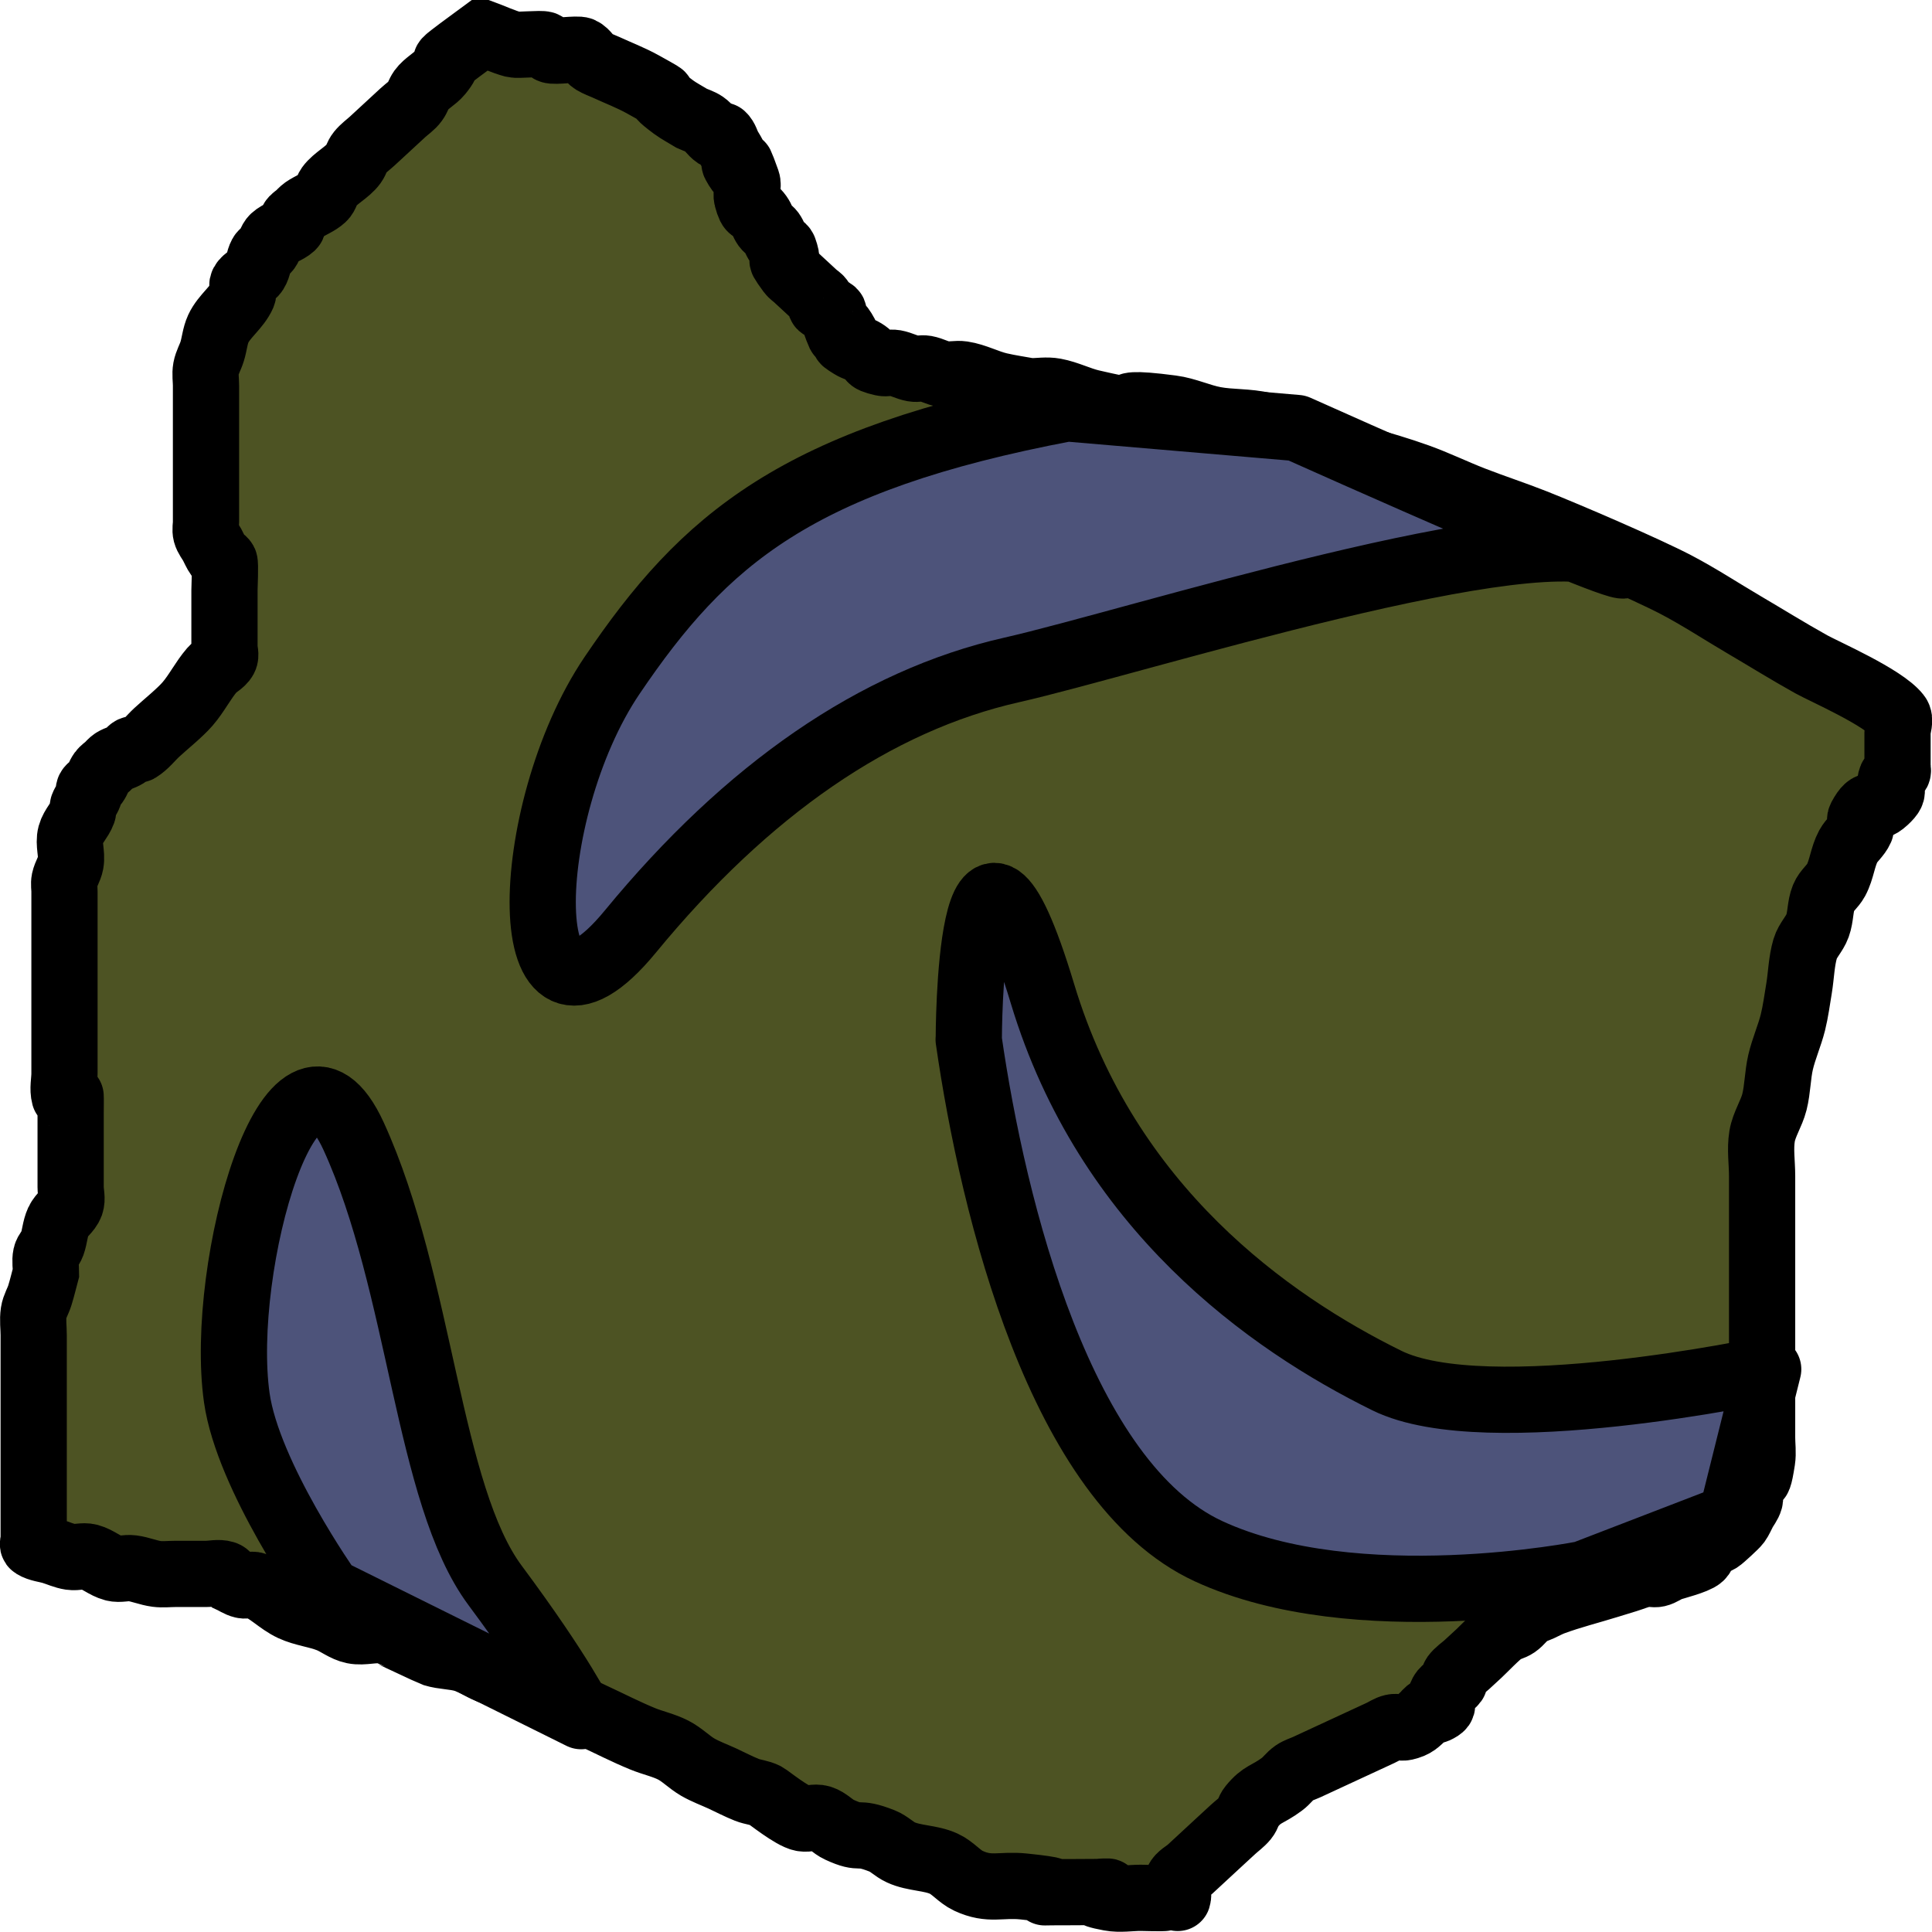 <?xml version="1.0" encoding="UTF-8" standalone="no"?>
<!-- Created with Inkscape (http://www.inkscape.org/) -->

<svg
   xmlns:dc="http://purl.org/dc/elements/1.1/"
   xmlns:cc="http://creativecommons.org/ns#"
   xmlns:rdf="http://www.w3.org/1999/02/22-rdf-syntax-ns#"
   xmlns:svg="http://www.w3.org/2000/svg"
   xmlns="http://www.w3.org/2000/svg"
   xmlns:sodipodi="http://sodipodi.sourceforge.net/DTD/sodipodi-0.dtd"
   xmlns:inkscape="http://www.inkscape.org/namespaces/inkscape"
   width="32px"
   height="32px"
   id="svg2985"
   version="1.1"
   inkscape:version="0.48.5 r10040"
   sodipodi:docname="Asteroid.svg"
   inkscape:export-filename="/home/mike/dev/ts/minild-74-jam/assets/img/Asteroid.png"
   inkscape:export-xdpi="90"
   inkscape:export-ydpi="90">
  <defs
     id="defs2987" />
  <sodipodi:namedview
     id="base"
     pagecolor="#ffffff"
     bordercolor="#666666"
     borderopacity="1.0"
     inkscape:pageopacity="0.0"
     inkscape:pageshadow="2"
     inkscape:zoom="11.197802"
     inkscape:cx="0.23797813"
     inkscape:cy="16"
     inkscape:current-layer="layer1"
     showgrid="true"
     inkscape:grid-bbox="true"
     inkscape:document-units="px"
     inkscape:window-width="1918"
     inkscape:window-height="1078"
     inkscape:window-x="0"
     inkscape:window-y="0"
     inkscape:window-maximized="0" />
  <g
     id="layer1"
     inkscape:label="Layer 1"
     inkscape:groupmode="layer">
    <path
       style="fill:#4d5323;fill-opacity:1;stroke:#000000;stroke-width:1.097px;stroke-linecap:butt;stroke-linejoin:miter;stroke-opacity:1"
       d="M 7.997,0.548 C 7.827,0.674 7.655,0.796 7.488,0.925 7.28,1.085 7.49,0.954 7.284,1.208 7.197,1.314 7.058,1.379 6.978,1.49 6.936,1.549 6.919,1.62 6.876,1.678 6.823,1.752 6.741,1.804 6.673,1.867 6.503,2.024 6.333,2.181 6.163,2.338 6.095,2.4 6.017,2.455 5.96,2.526 5.914,2.582 5.9,2.656 5.858,2.714 5.758,2.853 5.55,2.953 5.45,3.091 5.408,3.15 5.402,3.23 5.348,3.279 5.262,3.359 5.141,3.4 5.043,3.468 c -0.038,0.027 -0.068,0.063 -0.102,0.094 -0.034,0.031 -0.08,0.054 -0.102,0.094 -0.015,0.028 0.024,0.072 0,0.094 -0.087,0.08 -0.219,0.108 -0.306,0.188 -0.054,0.05 -0.06,0.13 -0.102,0.188 -0.027,0.037 -0.08,0.054 -0.102,0.094 -0.048,0.089 -0.047,0.197 -0.102,0.283 -0.049,0.076 -0.161,0.109 -0.204,0.188 -0.03,0.056 0.025,0.13 0,0.188 -0.091,0.21 -0.311,0.357 -0.407,0.565 -0.055,0.119 -0.063,0.252 -0.102,0.377 -0.029,0.095 -0.084,0.185 -0.102,0.283 -0.017,0.093 0,0.188 0,0.283 0,0.126 0,0.251 0,0.377 0,0.345 0,0.691 0,1.036 0,0.22 0,0.439 0,0.659 0,0.063 0,0.126 0,0.188 0,0.063 -0.016,0.127 0,0.188 0.018,0.068 0.068,0.126 0.102,0.188 0.034,0.063 0.06,0.13 0.102,0.188 0.027,0.037 0.08,0.054 0.102,0.094 0.018,0.034 0,0.405 0,0.471 0,0.314 0,0.628 0,0.942 0,0.063 0.03,0.132 0,0.188 -0.043,0.079 -0.144,0.119 -0.204,0.188 -0.153,0.177 -0.254,0.388 -0.407,0.565 -0.13,0.15 -0.355,0.329 -0.509,0.471 -0.102,0.094 -0.186,0.209 -0.306,0.283 -0.028,0.017 -0.071,-0.014 -0.102,0 -0.043,0.02 -0.062,0.07 -0.102,0.094 -0.063,0.039 -0.141,0.055 -0.204,0.094 -0.04,0.025 -0.068,0.063 -0.102,0.094 -0.034,0.031 -0.075,0.057 -0.102,0.094 -0.042,0.058 -0.06,0.13 -0.102,0.188 -0.027,0.037 -0.08,0.054 -0.102,0.094 -0.015,0.028 0.011,0.064 0,0.094 -0.024,0.067 -0.078,0.122 -0.102,0.188 -0.011,0.03 0.011,0.064 0,0.094 -0.048,0.133 -0.167,0.241 -0.204,0.377 -0.041,0.152 0.028,0.316 0,0.471 -0.018,0.098 -0.081,0.185 -0.102,0.283 -0.013,0.062 0,0.126 0,0.188 0,0.248 0,0.129 0,0.377 0,0.439 0,0.879 0,1.318 0,0.345 0,0.691 0,1.036 0,0.094 0,0.188 0,0.283 0,0.126 -0.033,0.255 0,0.377 0.008,0.03 0.078,-0.022 0.102,0 0.003,0.003 0,0.26 0,0.283 0,0.345 0,0.691 0,1.036 0,0.063 0,0.126 0,0.188 0,0.094 0.032,0.193 0,0.283 -0.039,0.107 -0.156,0.178 -0.204,0.283 -0.055,0.119 -0.058,0.254 -0.102,0.377 -0.024,0.067 -0.087,0.12 -0.102,0.188 -0.02,0.092 0,0.188 0,0.283 -0.034,0.126 -0.063,0.252 -0.102,0.377 -0.029,0.095 -0.087,0.184 -0.102,0.283 -0.019,0.124 0,0.251 0,0.377 0,0.22 0,0.439 0,0.659 0,0.722 0,1.444 0,2.166 0,0.188 0,0.377 0,0.565 0,0.031 -0.028,0.077 0,0.094 0.089,0.055 0.204,0.063 0.306,0.094 0.102,0.031 0.2,0.078 0.306,0.094 0.1,0.015 0.208,-0.026 0.306,0 0.146,0.039 0.261,0.15 0.407,0.188 0.098,0.026 0.205,-0.013 0.306,0 0.139,0.018 0.269,0.076 0.407,0.094 0.101,0.013 0.204,0 0.306,0 0.17,0 0.34,0 0.509,0 0.102,0 0.209,-0.03 0.306,0 0.046,0.014 0.068,0.063 0.102,0.094 0.068,0.031 0.13,0.077 0.204,0.094 0.066,0.015 0.141,-0.023 0.204,0 0.227,0.084 0.392,0.275 0.611,0.377 0.192,0.089 0.414,0.11 0.611,0.188 0.14,0.055 0.259,0.158 0.407,0.188 0.166,0.034 0.344,-0.034 0.509,0 0.018,0.004 0.786,0.368 0.815,0.377 0.164,0.051 0.345,0.044 0.509,0.094 0.144,0.044 0.269,0.131 0.407,0.188 0.167,0.069 0.342,0.12 0.509,0.188 0.414,0.17 0.817,0.378 1.222,0.565 0.272,0.126 0.537,0.263 0.815,0.377 0.167,0.069 0.349,0.106 0.509,0.188 0.148,0.076 0.263,0.199 0.407,0.283 0.129,0.074 0.272,0.126 0.407,0.188 0.136,0.063 0.268,0.133 0.407,0.188 0.099,0.039 0.212,0.045 0.306,0.094 0.051,0.027 0.442,0.345 0.611,0.377 0.1,0.018 0.209,-0.03 0.306,0 0.116,0.036 0.196,0.138 0.306,0.188 0.396,0.183 0.256,0.007 0.713,0.188 0.113,0.045 0.196,0.138 0.306,0.188 0.221,0.102 0.492,0.086 0.713,0.188 0.152,0.07 0.256,0.212 0.407,0.283 0.357,0.165 0.528,0.054 0.917,0.094 1.213,0.125 -0.386,0.094 0.815,0.094 1.356,0 -0.202,-0.056 0.611,0.094 0.166,0.031 0.34,0 0.509,0 0.024,0 0.385,0.011 0.407,0 0.043,-0.02 0.059,-0.074 0.102,-0.094 0.03,-0.014 0.078,-0.022 0.102,0 0.024,0.022 0,0.126 0,0.094 0,-0.094 -0.038,-0.195 0,-0.283 0.036,-0.082 0.136,-0.126 0.204,-0.188 0.17,-0.157 0.34,-0.314 0.509,-0.471 0.068,-0.063 0.136,-0.126 0.204,-0.188 0.068,-0.063 0.146,-0.117 0.204,-0.188 0.046,-0.056 0.056,-0.132 0.102,-0.188 0.184,-0.227 0.259,-0.191 0.509,-0.377 0.075,-0.055 0.127,-0.135 0.204,-0.188 0.061,-0.042 0.136,-0.063 0.204,-0.094 0.204,-0.094 0.407,-0.188 0.611,-0.283 0.204,-0.094 0.407,-0.188 0.611,-0.283 0.068,-0.031 0.13,-0.077 0.204,-0.094 0.066,-0.015 0.138,0.015 0.204,0 0.164,-0.038 0.202,-0.093 0.306,-0.188 0.034,-0.031 0.059,-0.074 0.102,-0.094 0.03,-0.014 0.071,0.014 0.102,0 0.219,-0.101 0.005,-0.103 0.102,-0.283 0.043,-0.079 0.15,-0.114 0.204,-0.188 0.019,-0.026 -0.019,-0.068 0,-0.094 0.053,-0.074 0.136,-0.126 0.204,-0.188 0.068,-0.063 0.136,-0.126 0.204,-0.188 0.065,-0.06 0.312,-0.318 0.407,-0.377 0.063,-0.039 0.143,-0.052 0.204,-0.094 0.077,-0.053 0.127,-0.135 0.204,-0.188 0.061,-0.042 0.136,-0.063 0.204,-0.094 0.068,-0.031 0.133,-0.068 0.204,-0.094 0.297,-0.11 0.614,-0.189 0.917,-0.283 0.102,-0.031 0.204,-0.063 0.306,-0.094 0.102,-0.031 0.2,-0.075 0.306,-0.094 0.067,-0.012 0.138,0.015 0.204,0 0.074,-0.017 0.133,-0.068 0.204,-0.094 0.066,-0.025 0.43,-0.115 0.509,-0.188 0.054,-0.05 0.048,-0.139 0.102,-0.188 0.054,-0.05 0.141,-0.055 0.204,-0.094 0.042,-0.026 0.278,-0.244 0.306,-0.283 0.042,-0.058 0.068,-0.126 0.102,-0.188 0.034,-0.063 0.083,-0.12 0.102,-0.188 0.016,-0.061 -0.016,-0.127 0,-0.188 0.131,-0.485 0.104,0.172 0.204,-0.471 0.019,-0.124 0,-0.251 0,-0.377 0,-0.283 0,-0.565 0,-0.848 0,-0.973 0,-1.946 0,-2.919 0,-0.188 0,-0.377 0,-0.565 0,-0.22 -0.036,-0.442 0,-0.659 0.033,-0.196 0.155,-0.372 0.204,-0.565 0.054,-0.216 0.052,-0.442 0.102,-0.659 0.052,-0.223 0.148,-0.437 0.204,-0.659 0.046,-0.186 0.07,-0.376 0.102,-0.565 0.036,-0.219 0.039,-0.445 0.102,-0.659 0.04,-0.135 0.156,-0.244 0.204,-0.377 0.055,-0.152 0.041,-0.321 0.102,-0.471 0.043,-0.106 0.149,-0.181 0.204,-0.283 0.096,-0.178 0.108,-0.387 0.204,-0.565 0.055,-0.101 0.158,-0.177 0.204,-0.283 0.025,-0.058 -0.03,-0.132 0,-0.188 0.183,-0.339 0.177,-0.069 0.407,-0.283 0.222,-0.206 0.021,-0.153 0.102,-0.377 0.015,-0.042 0.08,-0.054 0.102,-0.094 0.015,-0.028 0,-0.063 0,-0.094 0,-0.031 0,-0.063 0,-0.094 0,-0.157 0,-0.314 0,-0.471 0,-0.094 0.059,-0.206 0,-0.283 C 31.192,11.547 30.224,11.127 29.999,11.002 29.62,10.791 29.252,10.562 28.879,10.343 28.505,10.123 28.144,9.885 27.758,9.683 27.252,9.419 25.976,8.869 25.415,8.647 25.079,8.514 24.734,8.402 24.397,8.271 24.089,8.151 23.792,8.006 23.48,7.894 22.88,7.678 22.25,7.538 21.647,7.329 21.404,7.245 21.183,7.108 20.933,7.046 20.669,6.981 20.387,7.002 20.119,6.952 19.876,6.907 19.65,6.796 19.406,6.764 18.017,6.581 19.335,6.959 18.081,6.67 17.873,6.622 17.681,6.52 17.47,6.481 c -0.133,-0.025 -0.272,0 -0.407,0 -0.17,-0.031 -0.341,-0.055 -0.509,-0.094 -0.208,-0.048 -0.399,-0.156 -0.611,-0.188 -0.1,-0.015 -0.205,0.015 -0.306,0 -0.106,-0.016 -0.2,-0.075 -0.306,-0.094 -0.067,-0.012 -0.137,0.012 -0.204,0 -0.105,-0.019 -0.2,-0.075 -0.306,-0.094 -0.067,-0.012 -0.138,0.015 -0.204,0 -0.295,-0.068 -0.119,-0.073 -0.306,-0.188 -0.063,-0.039 -0.141,-0.055 -0.204,-0.094 -0.253,-0.156 -0.012,-0.022 -0.102,-0.188 -0.233,-0.431 0.042,0.4 -0.204,-0.283 -0.011,-0.03 0.024,-0.072 0,-0.094 -0.054,-0.05 -0.15,-0.045 -0.204,-0.094 -0.024,-0.022 0.015,-0.066 0,-0.094 -0.021,-0.04 -0.068,-0.063 -0.102,-0.094 -0.102,-0.094 -0.204,-0.188 -0.306,-0.283 -0.034,-0.031 -0.075,-0.057 -0.102,-0.094 -0.297,-0.411 0.045,0.031 -0.102,-0.377 -0.015,-0.042 -0.075,-0.057 -0.102,-0.094 -0.042,-0.058 -0.06,-0.13 -0.102,-0.188 -0.027,-0.037 -0.075,-0.057 -0.102,-0.094 -0.042,-0.058 -0.06,-0.13 -0.102,-0.188 -0.124,-0.172 -0.13,-0.009 -0.204,-0.283 -0.025,-0.091 0.032,-0.193 0,-0.283 -0.246,-0.682 0.029,0.148 -0.204,-0.283 -0.015,-0.028 0.011,-0.064 0,-0.094 -0.024,-0.067 -0.068,-0.126 -0.102,-0.188 -0.034,-0.063 -0.048,-0.139 -0.102,-0.188 -0.024,-0.022 -0.074,0.017 -0.102,0 C 11.788,2.194 11.741,2.108 11.664,2.055 11.603,2.013 11.528,1.992 11.46,1.961 11.358,1.898 11.25,1.843 11.155,1.773 10.675,1.418 11.272,1.744 10.645,1.396 10.453,1.289 10.235,1.206 10.034,1.113 9.966,1.082 9.894,1.058 9.83,1.019 9.751,0.97 9.713,0.871 9.627,0.831 c -0.065,-0.03 -0.443,0.031 -0.509,0 -0.043,-0.02 -0.059,-0.074 -0.102,-0.094 -0.048,-0.022 -0.445,0.017 -0.509,0 C 8.33,0.69 8.167,0.611 7.997,0.548 z"
       id="path2993"
       inkscape:connector-curvature="0" />
    <path
       style="fill:#4d537a;fill-opacity:1;stroke:#000000;stroke-width:1.097px;stroke-linecap:round;stroke-linejoin:round;stroke-opacity:1"
       d="m 5.45,26.353 c 0,0 -1.344,-1.901 -1.528,-3.202 -0.306,-2.166 0.923,-6.543 1.935,-4.332 1.12,2.449 1.222,5.933 2.343,7.44 1.12,1.507 1.426,2.166 1.426,2.166 z"
       id="path2995"
       inkscape:connector-curvature="0"
       sodipodi:nodetypes="cssscc" />
    <path
       style="fill:#4d537a;fill-opacity:1;stroke:#000000;stroke-width:1.097px;stroke-linecap:round;stroke-linejoin:round;stroke-opacity:1"
       d="m 17.674,6.764 c -4.482,0.848 -6.01,2.166 -7.538,4.426 -1.528,2.26 -1.63,6.592 0.306,4.238 1.935,-2.354 4.066,-3.824 6.315,-4.332 2.018,-0.456 8.762,-2.608 9.984,-1.854 1.222,0.753 -5.259,-2.153 -5.259,-2.153 z"
       id="path2997"
       inkscape:connector-curvature="0"
       sodipodi:nodetypes="csssscc" />
    <path
       style="fill:#4d537a;fill-opacity:1;stroke:#000000;stroke-width:1.097px;stroke-linecap:round;stroke-linejoin:round;stroke-opacity:1"
       d="m 16.044,17.217 c 0.407,2.825 1.528,7.346 3.973,8.476 2.445,1.13 6.214,0.377 6.214,0.377 l 2.445,-0.942 0.611,-2.449 c 0,0 -4.668,1 -6.315,0.188 -1.961,-0.966 -4.635,-2.862 -5.704,-6.404 -1.222,-4.05 -1.222,0.753 -1.222,0.753 z"
       id="path2999"
       inkscape:connector-curvature="0"
       sodipodi:nodetypes="cscccssc" />
  </g>
</svg>
